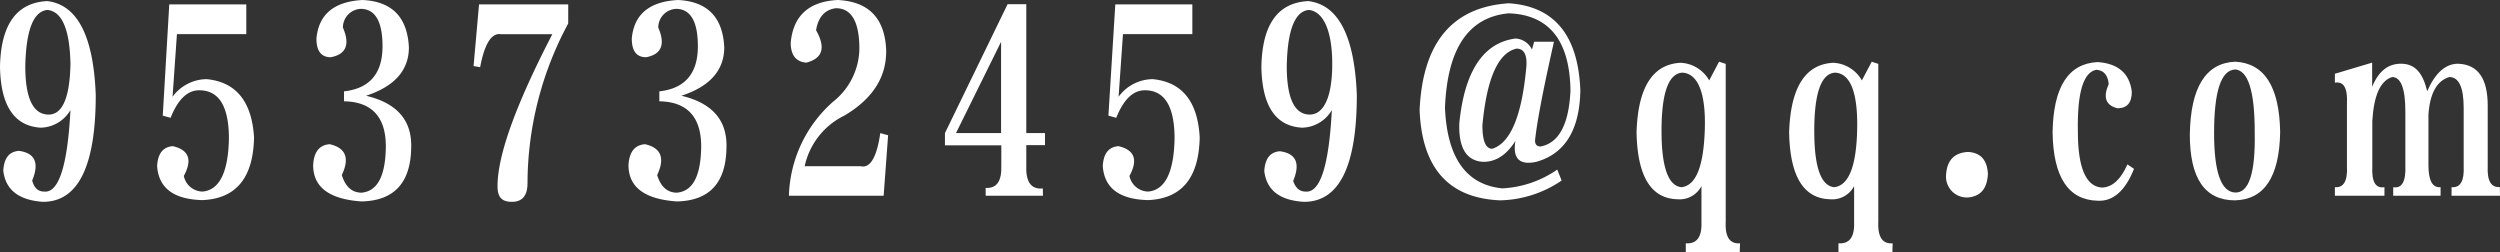 <svg xmlns="http://www.w3.org/2000/svg" viewBox="0 0 319.33 32.2"><rect x="0" y="0" width="319.33" height="32.2" fill="#333333" stroke="none"/><defs><style>.cls-1{fill:#fff;}</style></defs><title>snow_zyf_footer2</title><g id="图层_2" data-name="图层 2"><g id="Hello"><path class="cls-1" d="M5.63,24.47Q8.44,24.76,9,14.06a4.52,4.52,0,0,1-3.8,2.25Q.15,16,0,8.58.14.42,6.05.14q5.76.71,6.18,12,0,13.65-6.75,13.64Q.84,25.46.42,21.8c.09-1.6.75-2.44,2-2.53q3.09.42,1.69,3.79C4.36,24,4.87,24.47,5.63,24.47Zm.42-23.2c-1.79.18-2.72,2.58-2.82,7.17q0,6,2.82,6.19T9,8.16C8.91,3.75,7.92,1.45,6.05,1.27Z"/><path class="cls-1" d="M21.62.56h9.84v3.8H22.6l-.56,8a5.46,5.46,0,0,1,4.36-2.25q5.63.55,6.05,7.45-.15,7.74-6.61,8-5.49-.14-5.77-4.36c.09-1.59.75-2.43,2-2.53q3.09.71,1.41,3.8a2.48,2.48,0,0,0,2.39,2c2.15-.19,3.28-2.44,3.37-6.75,0-4.13-1.26-6.19-3.8-6.19q-2.25,0-3.65,3.52l-1-.28Z"/><path class="cls-1" d="M43.94,12.94V11.67q4.92-.55,4.92-5.76,0-4.65-2.67-4.78A2.39,2.39,0,0,0,43.8,3.52c.93,2.15.42,3.42-1.55,3.79-1.22,0-1.83-.79-1.83-2.39Q40.84.29,46.33,0c3.75.19,5.71,2.2,5.9,6.05,0,2.9-1.82,5-5.48,6.18q6,1.41,5.77,6.75-.15,6.61-6.33,6.75C42.06,25.45,40,23.91,40,21.09c.09-1.68.79-2.57,2.11-2.67q3.09.7,1.55,3.94c.46,1.5,1.31,2.25,2.53,2.25,2-.19,3-2.06,3.09-5.63C49.37,15.05,47.59,13,43.94,12.94Z"/><path class="cls-1" d="M61.33,8.58l-.84-.14.7-7.88H72.58V3a43.17,43.17,0,0,0-5.2,20.39c0,1.6-.66,2.39-2,2.39s-1.83-.65-1.83-2q0-5.91,7-19.41H64Q62.18,4.07,61.33,8.58Z"/><path class="cls-1" d="M84.22,12.94V11.67q4.92-.55,4.92-5.76,0-4.65-2.67-4.78a2.39,2.39,0,0,0-2.39,2.39c.93,2.15.42,3.42-1.55,3.79-1.22,0-1.83-.79-1.83-2.39Q81.12.29,86.61,0c3.75.19,5.72,2.2,5.9,6.05,0,2.9-1.82,5-5.48,6.18q6,1.41,5.76,6.75-.14,6.61-6.32,6.75c-4.13-.28-6.19-1.82-6.19-4.64.09-1.68.8-2.57,2.11-2.67q3.09.7,1.55,3.94c.46,1.5,1.31,2.25,2.53,2.25,2-.19,3-2.06,3.09-5.63C89.65,15.05,87.87,13,84.22,12.94Z"/><path class="cls-1" d="M112.44,17l1,.28L112.87,25h-12.1a16.64,16.64,0,0,1,5.63-12,8.79,8.79,0,0,0,3.37-6.75q0-5.2-3-5.2c-1.41.18-2.25,1.12-2.53,2.81C105.5,6.1,105.08,7.45,103,8c-1.31-.1-2-.94-2-2.54Q101.47.29,107,0q5.91.29,6.19,6.33.13,5.21-5.35,8.44a9.42,9.42,0,0,0-5.06,6.46h7.17C111.13,21.52,112,20.11,112.44,17Z"/><path class="cls-1" d="M133.22,25H125.9v-1c1.41.09,2.06-.85,2-2.82V18.56H120.7V17l8-16.46h2.39V17h2.39v1.54h-2.39v2.53c-.1,2.16.61,3.15,2.11,3Zm-5.35-8V5.34L122.11,17Z"/><path class="cls-1" d="M142.46.56h9.84v3.8h-8.86l-.56,8a5.46,5.46,0,0,1,4.36-2.25q5.63.55,6,7.45-.15,7.74-6.61,8-5.49-.14-5.77-4.36c.09-1.59.75-2.43,2-2.53q3.09.71,1.41,3.8a2.48,2.48,0,0,0,2.39,2c2.15-.19,3.28-2.44,3.37-6.75q0-6.19-3.79-6.19c-1.51,0-2.72,1.17-3.66,3.52l-1-.28Z"/><path class="cls-1" d="M166.75,24.47q2.81.29,3.37-10.41a4.52,4.52,0,0,1-3.79,2.25q-5.07-.27-5.21-7.73.13-8.16,6-8.44,5.76.71,6.19,12,0,13.65-6.75,13.64c-3.1-.18-4.78-1.49-5.07-3.93.1-1.6.75-2.44,2-2.53,2.06.28,2.63,1.54,1.69,3.79C165.48,24,166,24.47,166.75,24.47Zm.42-23.2c-1.78.18-2.72,2.58-2.81,7.17,0,4,.93,6.09,2.81,6.19s3-2.16,3-6.47S169,1.45,167.17,1.27Z"/><path class="cls-1" d="M198.91,21.66l.56,1.4a14.43,14.43,0,0,1-7.87,2.53q-9.84-.42-10.27-11.53Q181.9,1.13,192.72.42q8.73.57,9.14,11.11-.13,7.59-5.62,9.14-3.24.7-2.67-2.67-1.69,2.67-4.08,2.67-3.24-.14-3.09-4.92,1-10,7.17-10.83a2.46,2.46,0,0,1,2.11,1.41l.28-1h2.53q-2,8.87-2.39,12.38c-.1.66.14,1,.7,1,2.34-.46,3.61-2.86,3.8-7.17q-.15-9.55-7.88-9.84-7.72.71-8.15,12.09.42,9.57,7.31,10.27A13.42,13.42,0,0,0,198.91,21.66ZM190.61,19q3.52-1.11,4.36-10.54c.1-1.5-.33-2.25-1.26-2.25Q190.19,7,189.35,16C189.35,18,189.77,19,190.61,19Z"/><path class="cls-1" d="M222.22,32.2h-6.89V31.08c1.4.09,2.06-.8,2-2.67V23.77a3.15,3.15,0,0,1-3.09,1.68q-5.05-.14-5.2-8.57.27-8.58,5.62-8.86a4.42,4.42,0,0,1,3.66,2.25l1.26-2.39.85.28V28.27c-.1,2,.51,2.9,1.83,2.81ZM214.9,9.28q-2.67.15-2.67,7.45c0,4.6.85,7,2.53,7.18,1.88-.19,2.86-2.68,3-7.46S216.78,9.38,214.9,9.28Z"/><path class="cls-1" d="M241.72,32.2h-6.89V31.08c1.41.09,2.06-.8,2-2.67V23.77a3.15,3.15,0,0,1-3.09,1.68q-5.07-.14-5.21-8.57.28-8.58,5.63-8.86a4.43,4.43,0,0,1,3.66,2.25l1.26-2.39.84.28V28.27c-.09,2,.52,2.9,1.83,2.81ZM234.41,9.28q-2.67.15-2.67,7.45,0,6.9,2.53,7.18c1.87-.19,2.86-2.68,2.95-7.46S236.29,9.38,234.41,9.28Z"/><path class="cls-1" d="M251.39,19.41c1.59.09,2.43,1,2.53,2.81-.1,1.88-.94,2.86-2.53,3a2.66,2.66,0,0,1-2.82-2.81C248.67,20.49,249.6,19.5,251.39,19.41Z"/><path class="cls-1" d="M271.74,21l.84.57q-1.68,4.22-4.64,4.07-5.62-.14-5.76-8.71.13-8.73,5.76-9c2.62.18,4.08,1.45,4.36,3.79,0,1.41-.61,2.11-1.83,2.11q-2.25-.55-1.12-3.09c-.1-1.13-.61-1.74-1.55-1.83-1.69.28-2.48,2.91-2.39,7.87q0,7,3.09,7.18C269.82,23.91,270.89,22.92,271.74,21Z"/><path class="cls-1" d="M285.48,7.88q5.63.27,5.77,9-.15,8.57-5.77,8.71-5.78,0-5.77-8.43Q279.86,8.16,285.48,7.88Zm0,1Q282.81,9,282.81,17q0,7.45,2.67,7.59T288,16.88C288,11.63,287.17,9,285.48,8.86Z"/><path class="cls-1" d="M319.33,25h-6.19V23.91c1.13.09,1.64-.8,1.55-2.68V13.78c0-2.62-.61-3.94-1.83-3.94q-2.39.71-2.67,4.79v6.46c0,2,.52,2.91,1.55,2.82V25h-6.05V23.91c1.13.19,1.64-.75,1.55-2.82V14.2c0-2.9-.57-4.36-1.69-4.36q-2.25.71-2.53,5.63v5.76c-.1,2,.42,2.87,1.55,2.68V25h-6.33V23.91c1.12.09,1.64-.8,1.54-2.68v-8c.1-2-.42-2.86-1.54-2.67V9.42L303,8v3.09c.84-2.06,2.11-3,3.8-2.95s2.67,1.17,3.23,3.51q1.54-3.51,3.94-3.51,3.79.13,3.79,5.34v7.73c-.09,1.88.43,2.77,1.55,2.68Z"/></g></g></svg>